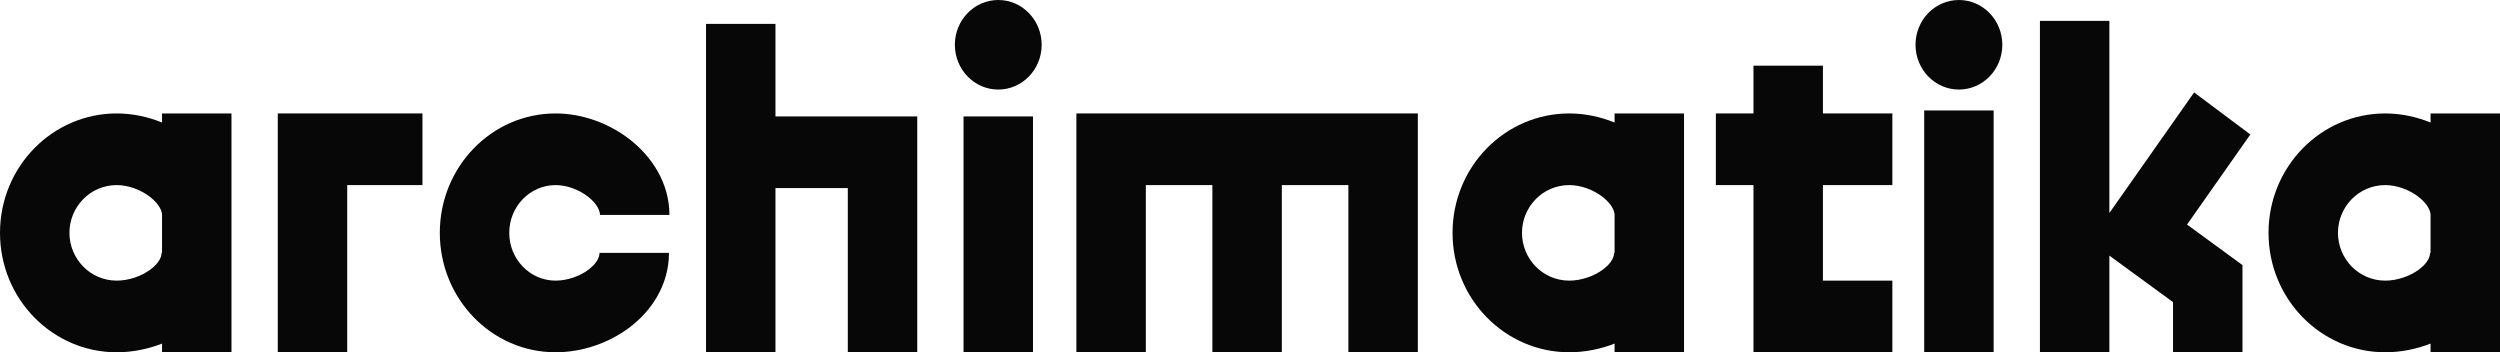 <svg width="220" height="31" viewBox="0 0 220 31" fill="none" xmlns="http://www.w3.org/2000/svg">
<g clip-path="url(#clip0)">
<path fill-rule="evenodd" clip-rule="evenodd" d="M209.898 16.288C207.569 16.288 205.741 18.204 205.741 20.491C205.741 22.779 207.569 24.695 209.898 24.695C210.953 24.695 212.075 24.311 212.876 23.711C213.679 23.109 213.848 22.56 213.848 22.25H213.889V18.915C213.889 18.627 213.706 18.016 212.858 17.346C212.033 16.694 210.917 16.288 209.898 16.288ZM213.889 10.782C212.632 10.271 211.269 9.983 209.898 9.983C204.26 9.983 199.63 14.653 199.63 20.491C199.63 26.329 204.261 31 209.898 31C211.25 31 212.617 30.732 213.889 30.237V31H220V9.983H213.889V10.782Z" fill="#080708"/>
<path fill-rule="evenodd" clip-rule="evenodd" d="M179.514 31V1.839H185.625V18.744L193.082 8.133L198.03 11.834L192.459 19.762L197.338 23.328V31H191.227V26.588L185.625 22.494V31H179.514Z" fill="#080708"/>
<path fill-rule="evenodd" clip-rule="evenodd" d="M169.329 31V9.72H175.44V31H169.329Z" fill="#080708"/>
<path d="M176.204 3.941C176.204 6.117 174.494 7.881 172.384 7.881C170.275 7.881 168.565 6.117 168.565 3.941C168.565 1.764 170.275 0 172.384 0C174.494 0 176.204 1.764 176.204 3.941Z" fill="#080708"/>
<path fill-rule="evenodd" clip-rule="evenodd" d="M154.306 9.983V5.78H160.417V9.983H166.528V16.288H160.417V24.695H166.528V31H154.306V16.288H150.996V9.983H154.306Z" fill="#080708"/>
<path fill-rule="evenodd" clip-rule="evenodd" d="M138.092 16.288C135.763 16.288 133.935 18.204 133.935 20.491C133.935 22.779 135.763 24.695 138.092 24.695C139.147 24.695 140.269 24.311 141.07 23.711C141.873 23.109 142.042 22.56 142.042 22.25H142.083L142.083 18.915C142.083 18.627 141.9 18.016 141.053 17.346C140.227 16.694 139.111 16.288 138.092 16.288ZM142.083 10.782C140.827 10.271 139.463 9.983 138.092 9.983C132.455 9.983 127.824 14.653 127.824 20.491C127.824 26.329 132.455 31 138.092 31C139.444 31 140.812 30.732 142.083 30.237V31H148.194V9.983H142.083V10.782Z" fill="#080708"/>
<path fill-rule="evenodd" clip-rule="evenodd" d="M94.722 9.983H124.769V31H118.658V16.288H112.801V31H106.69V16.288H100.833V31H94.722V9.983Z" fill="#080708"/>
<path fill-rule="evenodd" clip-rule="evenodd" d="M84.792 31V10.246H90.903V31H84.792Z" fill="#080708"/>
<path d="M91.666 3.941C91.666 6.117 89.957 7.881 87.847 7.881C85.738 7.881 84.028 6.117 84.028 3.941C84.028 1.764 85.738 0 87.847 0C89.957 0 91.666 1.764 91.666 3.941Z" fill="#080708"/>
<path fill-rule="evenodd" clip-rule="evenodd" d="M62.13 2.102H68.241V10.246H80.718V31H74.607V16.551H68.241V31H62.13V2.102Z" fill="#080708"/>
<path fill-rule="evenodd" clip-rule="evenodd" d="M48.889 16.288C46.639 16.288 44.815 18.17 44.815 20.491C44.815 22.813 46.639 24.695 48.889 24.695C49.916 24.695 51.012 24.317 51.798 23.721C52.583 23.126 52.758 22.576 52.758 22.25H58.869C58.869 25.157 57.257 27.406 55.417 28.801C53.578 30.196 51.212 31 48.889 31C43.264 31 38.703 26.295 38.703 20.491C38.703 14.688 43.264 9.983 48.889 9.983C51.312 9.983 53.704 10.898 55.523 12.351C57.323 13.79 58.91 16.067 58.91 18.915H52.799C52.799 18.611 52.61 17.998 51.78 17.335C50.969 16.687 49.879 16.288 48.889 16.288Z" fill="#080708"/>
<path fill-rule="evenodd" clip-rule="evenodd" d="M24.444 9.983H37.176V16.288H30.555V31H24.444V9.983Z" fill="#080708"/>
<path fill-rule="evenodd" clip-rule="evenodd" d="M10.268 16.288C7.939 16.288 6.111 18.204 6.111 20.491C6.111 22.779 7.939 24.695 10.268 24.695C11.323 24.695 12.445 24.311 13.246 23.711C14.049 23.109 14.218 22.56 14.218 22.25H14.259L14.259 18.915C14.259 18.627 14.076 18.016 13.229 17.346C12.403 16.694 11.287 16.288 10.268 16.288ZM14.259 10.782C13.002 10.271 11.639 9.983 10.268 9.983C4.631 9.983 0 14.653 0 20.491C0 26.329 4.631 31 10.268 31C11.62 31 12.987 30.732 14.259 30.237V31H20.37V9.983H14.259V10.782Z" fill="#080708"/>
</g>
<defs>
<clipPath id="clip0">
<rect width="220" height="31" fill="white"/>
</clipPath>
</defs>
</svg>
